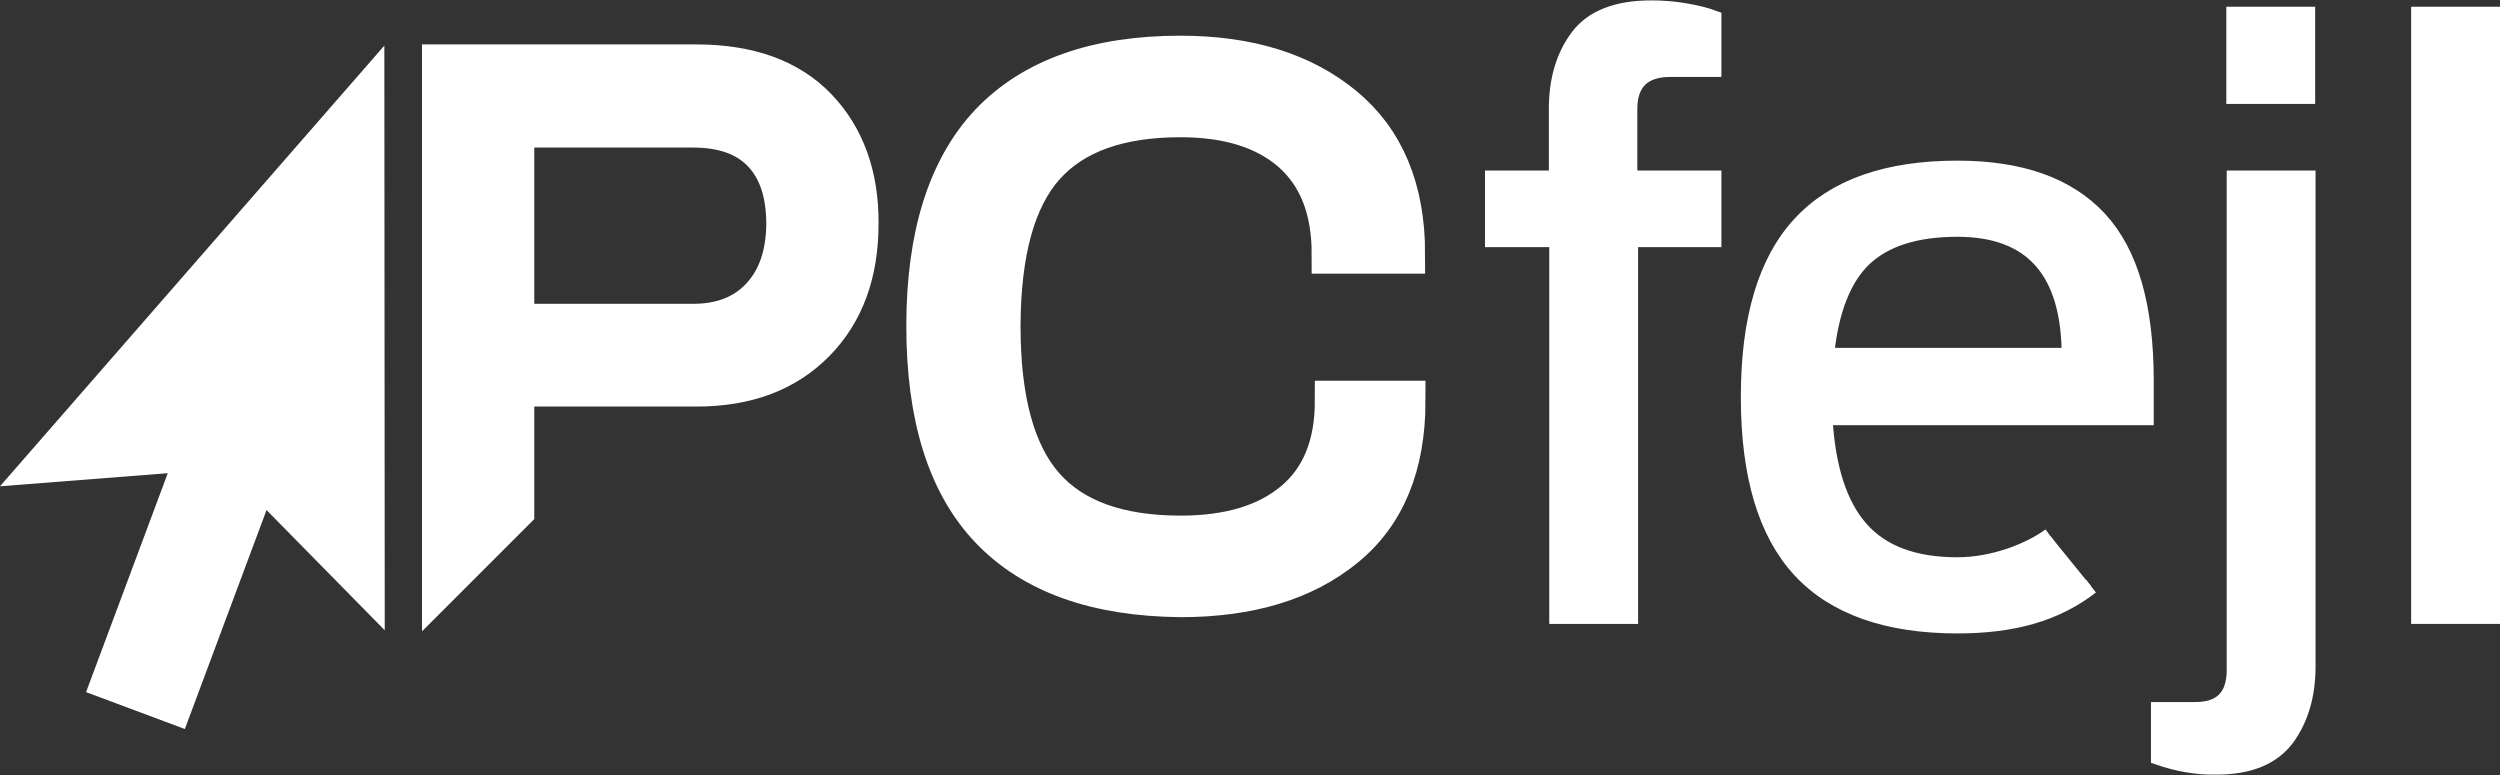 <?xml version="1.0" encoding="utf-8"?>
<!-- Generator: Adobe Illustrator 23.0.1, SVG Export Plug-In . SVG Version: 6.00 Build 0)  -->
<svg version="1.1" id="Lag_1" xmlns="http://www.w3.org/2000/svg" xmlns:xlink="http://www.w3.org/1999/xlink" x="0px" y="0px"
	 viewBox="0 0 630.3 195.4" style="enable-background:new 0 0 630.3 195.4;" xml:space="preserve">
<rect x="0" y="0" width="630.3" height="195.4" fill="#333333" stroke="none"/>
<style type="text/css">
	.st0{fill:#FFFFFF;stroke:#FFFFFF;stroke-width:10;stroke-miterlimit:10;}
	.st1{fill:#FFFFFF;stroke:#FFFFFF;stroke-width:4;stroke-miterlimit:10;}
	.st2{fill:none;}
	.st3{fill:#FFFFFF;}
</style>
<path class="st0" d="M249.6,133.4c-10.8-11.3-16.1-28.4-16.1-51.2c0-22.8,5.4-39.9,16.1-51.2c10.8-11.3,26.8-17,48-17
	c17.2,0,30.9,4.3,41.2,12.8c10.3,8.5,15.5,20.9,15.5,37.2h-18.6c0-11.3-3.4-19.8-10.1-25.7c-6.7-5.8-16-8.7-28-8.7
	c-15.5,0-26.9,4.1-34.2,12.3c-7.3,8.2-11,21.5-11.1,40v0.4c0,18.6,3.7,32,11,40.3c7.3,8.3,18.8,12.4,34.4,12.4
	c12.2,0,21.7-2.9,28.5-8.6c6.9-5.8,10.3-14.2,10.3-25.4h17.9c0,16.4-5.1,28.8-15.4,37.1c-10.2,8.3-24,12.5-41.3,12.5
	C276.4,150.4,260.4,144.7,249.6,133.4z"/>
<path class="st1" d="M392.5,60.3h-16.1V45h16.1V27.4c0-7.3,1.8-13.3,5.4-18.1c3.6-4.8,9.8-7.2,18.4-7.2c2.8,0,5.6,0.2,8.5,0.7
	c2.9,0.5,5.3,1.1,7.2,1.8v12.8h-10.9c-6.8,0-10.3,3.4-10.3,10.1V45h21.2v15.3H411v95h-18.4V60.3z"/>
<path class="st1" d="M527.2,147.8c-8.9,6.9-19.7,9.9-33.7,9.9c-17.7,0-31-4.7-39.6-14c-8.7-9.4-13-23.9-13-43.6
	c0-19.7,4.3-34.2,13-43.6c8.7-9.4,21.9-14,39.6-14c15.9,0,27.8,4.2,35.7,12.7c7.9,8.5,11.8,22,11.8,40.8v9.2H460
	c0.7,12.7,3.7,22.1,9.1,28.2c5.4,6.1,13.5,9.1,24.4,9.1c8.8,0,17.9-3.4,23.4-7.4 M521.8,89.8c0-21.4-9.4-32.1-28.3-32.1
	c-10.5,0-18.3,2.5-23.6,7.5c-5.2,5-8.4,13.2-9.5,24.5H521.8z"/>
<path class="st1" d="M544.3,190.9v-11.9h9.2c6.6,0,9.9-3.4,9.9-10.1V45h18.4v123c0,7.3-1.8,13.3-5.3,18.1c-3.6,4.8-9.5,7.2-17.7,7.2
	C553.8,193.4,549,192.5,544.3,190.9z M563.3,3.7h18.4v20.5h-18.4V3.7z"/>
<path class="st1" d="M609.9,3.7h18.4v151.6h-18.4V3.7z"/>
<path class="st2" d="M171.2,38.7h-42.5v46.7h42.5c6.8,0,12.2-2.1,16.2-6.4c4-4.2,6-10,6-17.2c0-7.4-1.9-13.1-5.6-17.1
	C184,40.7,178.4,38.7,171.2,38.7z"/>
<path class="st0" d="M206,27.2c-7-7.3-17.2-11-30.4-11h-64.2v130.9l18.3-18.3V97.5h45.9c12.6,0,22.5-3.7,29.9-11.2
	c7.4-7.5,11-17.5,11-29.9C216.6,44.3,213,34.5,206,27.2z M191.8,74.9c-4.2,4.5-9.9,6.7-17.1,6.7h-45V32.2h45
	c7.7,0,13.5,2.1,17.5,6.3c4,4.2,6,10.2,6,18.1C198.1,64.3,196,70.4,191.8,74.9z"/>
<polygon id="XMLID_8_" class="st3" points="0,122.6 96.9,11.5 97,158.9 67.2,128.6 46.6,183.8 21.7,174.5 42.3,119.3 "/>
</svg>

